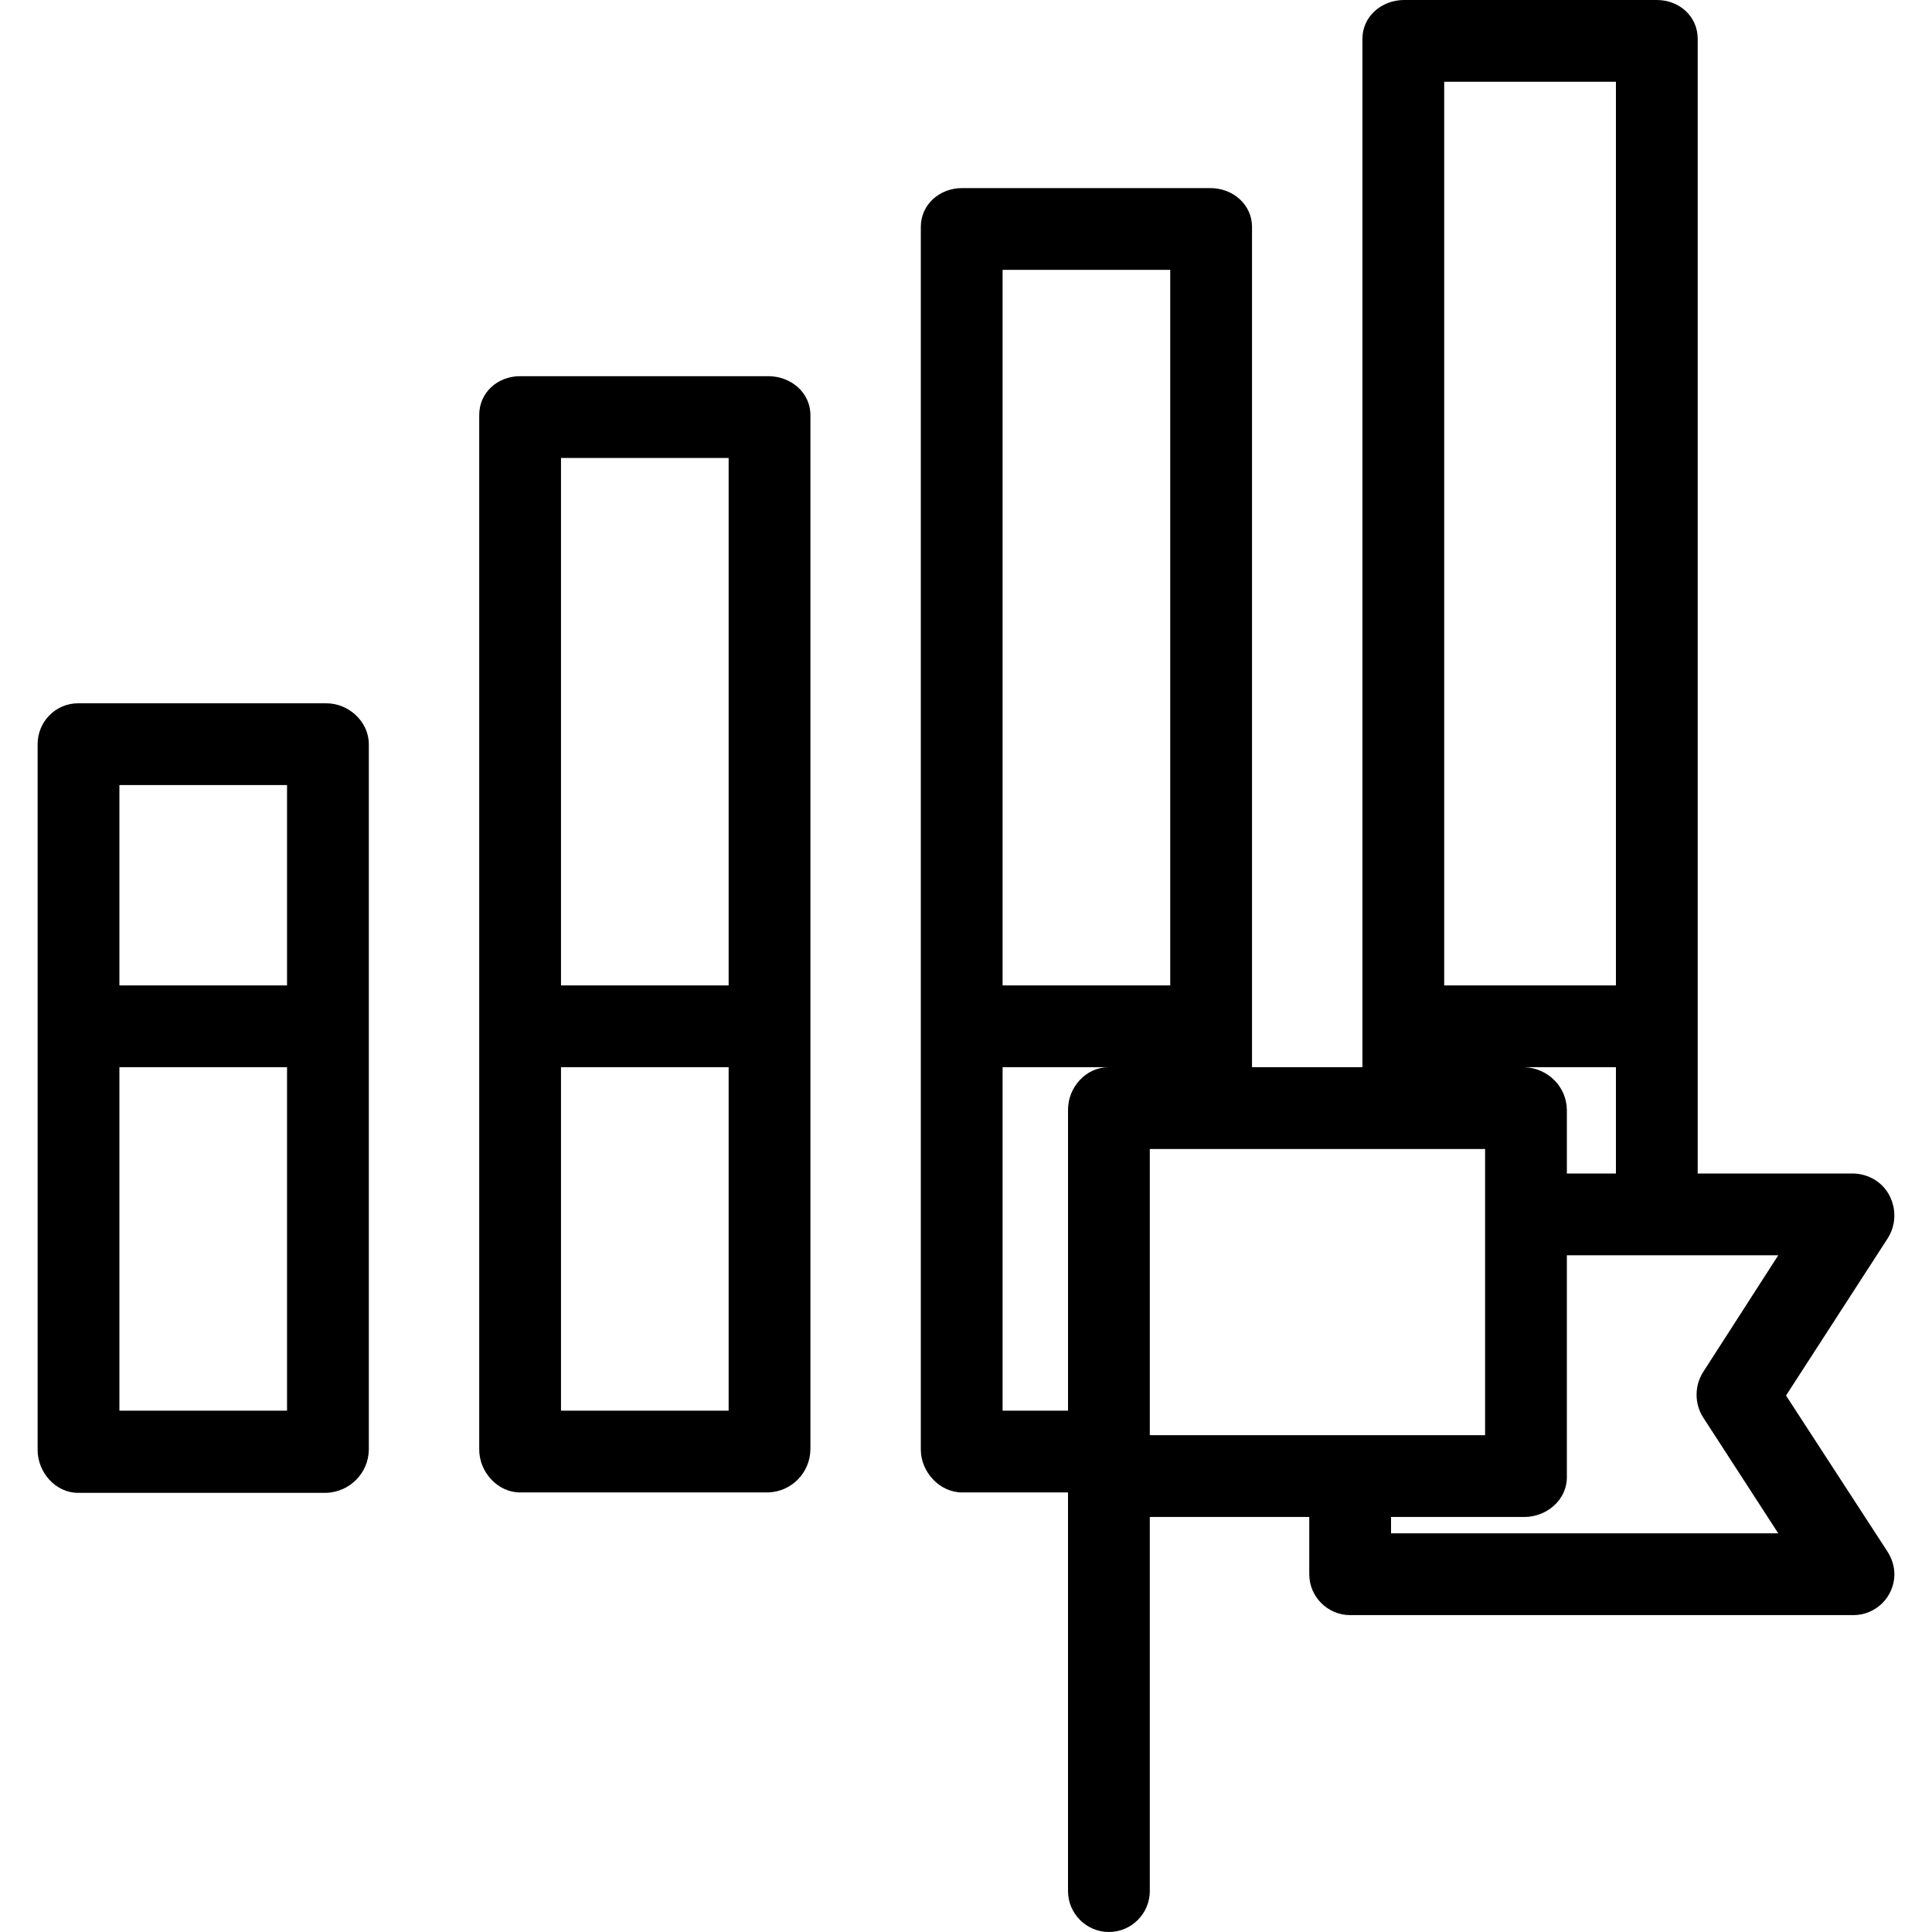 <?xml version="1.0" encoding="iso-8859-1"?>
<!-- Generator: Adobe Illustrator 19.0.0, SVG Export Plug-In . SVG Version: 6.00 Build 0)  -->
<svg version="1.1" id="Capa_1" xmlns="http://www.w3.org/2000/svg" xmlns:xlink="http://www.w3.org/1999/xlink" x="0px" y="0px"
	 viewBox="0 0 472.5 472.5" style="enable-background:new 0 0 472.5 472.5;" xml:space="preserve">
<g>
	<g>
		<path d="M187.9,92h-60.7c-5.5,0-10,4-10,9.5v253c0,5.5,4.5,10.5,10,10.5h60.7c5.7-0.2,10.2-4.8,10.3-10.5v-253
			C198.2,96,193.4,92,187.9,92z M178.2,345h-41v-84h41V345z M178.2,241h-41V112h41V241z"/>
	</g>
</g>
<g>
	<g>
		<path d="M79.8,172H19.1c-5.5,0-9.9,4.5-9.9,10c0,0,0,0,0,0.1v172.5c0,5.5,4.4,10.5,9.9,10.5h60.7c5.7-0.2,10.3-4.8,10.4-10.5V182
			C90.2,176.5,85.3,172,79.8,172z M70.2,345h-41v-84h41V345z M70.2,241h-41v-49h41V241z"/>
	</g>
</g>
<g>
	<g>
		<path d="M461.7,379.6l-24.9-38.3l24.9-38.5c2-3.2,2.1-7.1,0.4-10.4c-1.7-3.3-5.1-5.3-8.8-5.4h-38.1V9.5c0-5.5-4.5-9.5-10-9.5
			h-61.8c-5.5,0-10.2,4-10.2,9.5V261h-27V55.5c0-5.5-4.7-9.5-10.2-9.5h-60.7c-5.5,0-10.1,4-10.1,9.5v299c0,5.5,4.6,10.5,10.1,10.5
			h25.9v97.5c0,5.5,4.5,10,10,10s10-4.5,10-10V371h39v14c0,5.5,4.5,10,10,10h123.1c5.5,0,10-4.5,10-10
			C463.3,383.1,462.7,381.2,461.7,379.6z M353.2,20h42v221h-42V20z M372.8,261h22.4v26h-12v-15.6C383.1,265.7,378.5,261.2,372.8,261
			z M261.2,271.4V345h-16v-84h25.9C265.6,261,261.2,265.9,261.2,271.4z M245.2,241V66h41v175H245.2z M281.2,351v-70h82v70H281.2z
			 M416.5,346.6l18.4,28.4h-94.7v-4h32.6c5.5,0,10.4-4.2,10.4-9.7V307h51.7l-18.4,28.6C414.4,338.9,414.4,343.3,416.5,346.6z"/>
	</g>
</g>
<g>
</g>
<g>
</g>
<g>
</g>
<g>
</g>
<g>
</g>
<g>
</g>
<g>
</g>
<g>
</g>
<g>
</g>
<g>
</g>
<g>
</g>
<g>
</g>
<g>
</g>
<g>
</g>
<g>
</g>
</svg>
